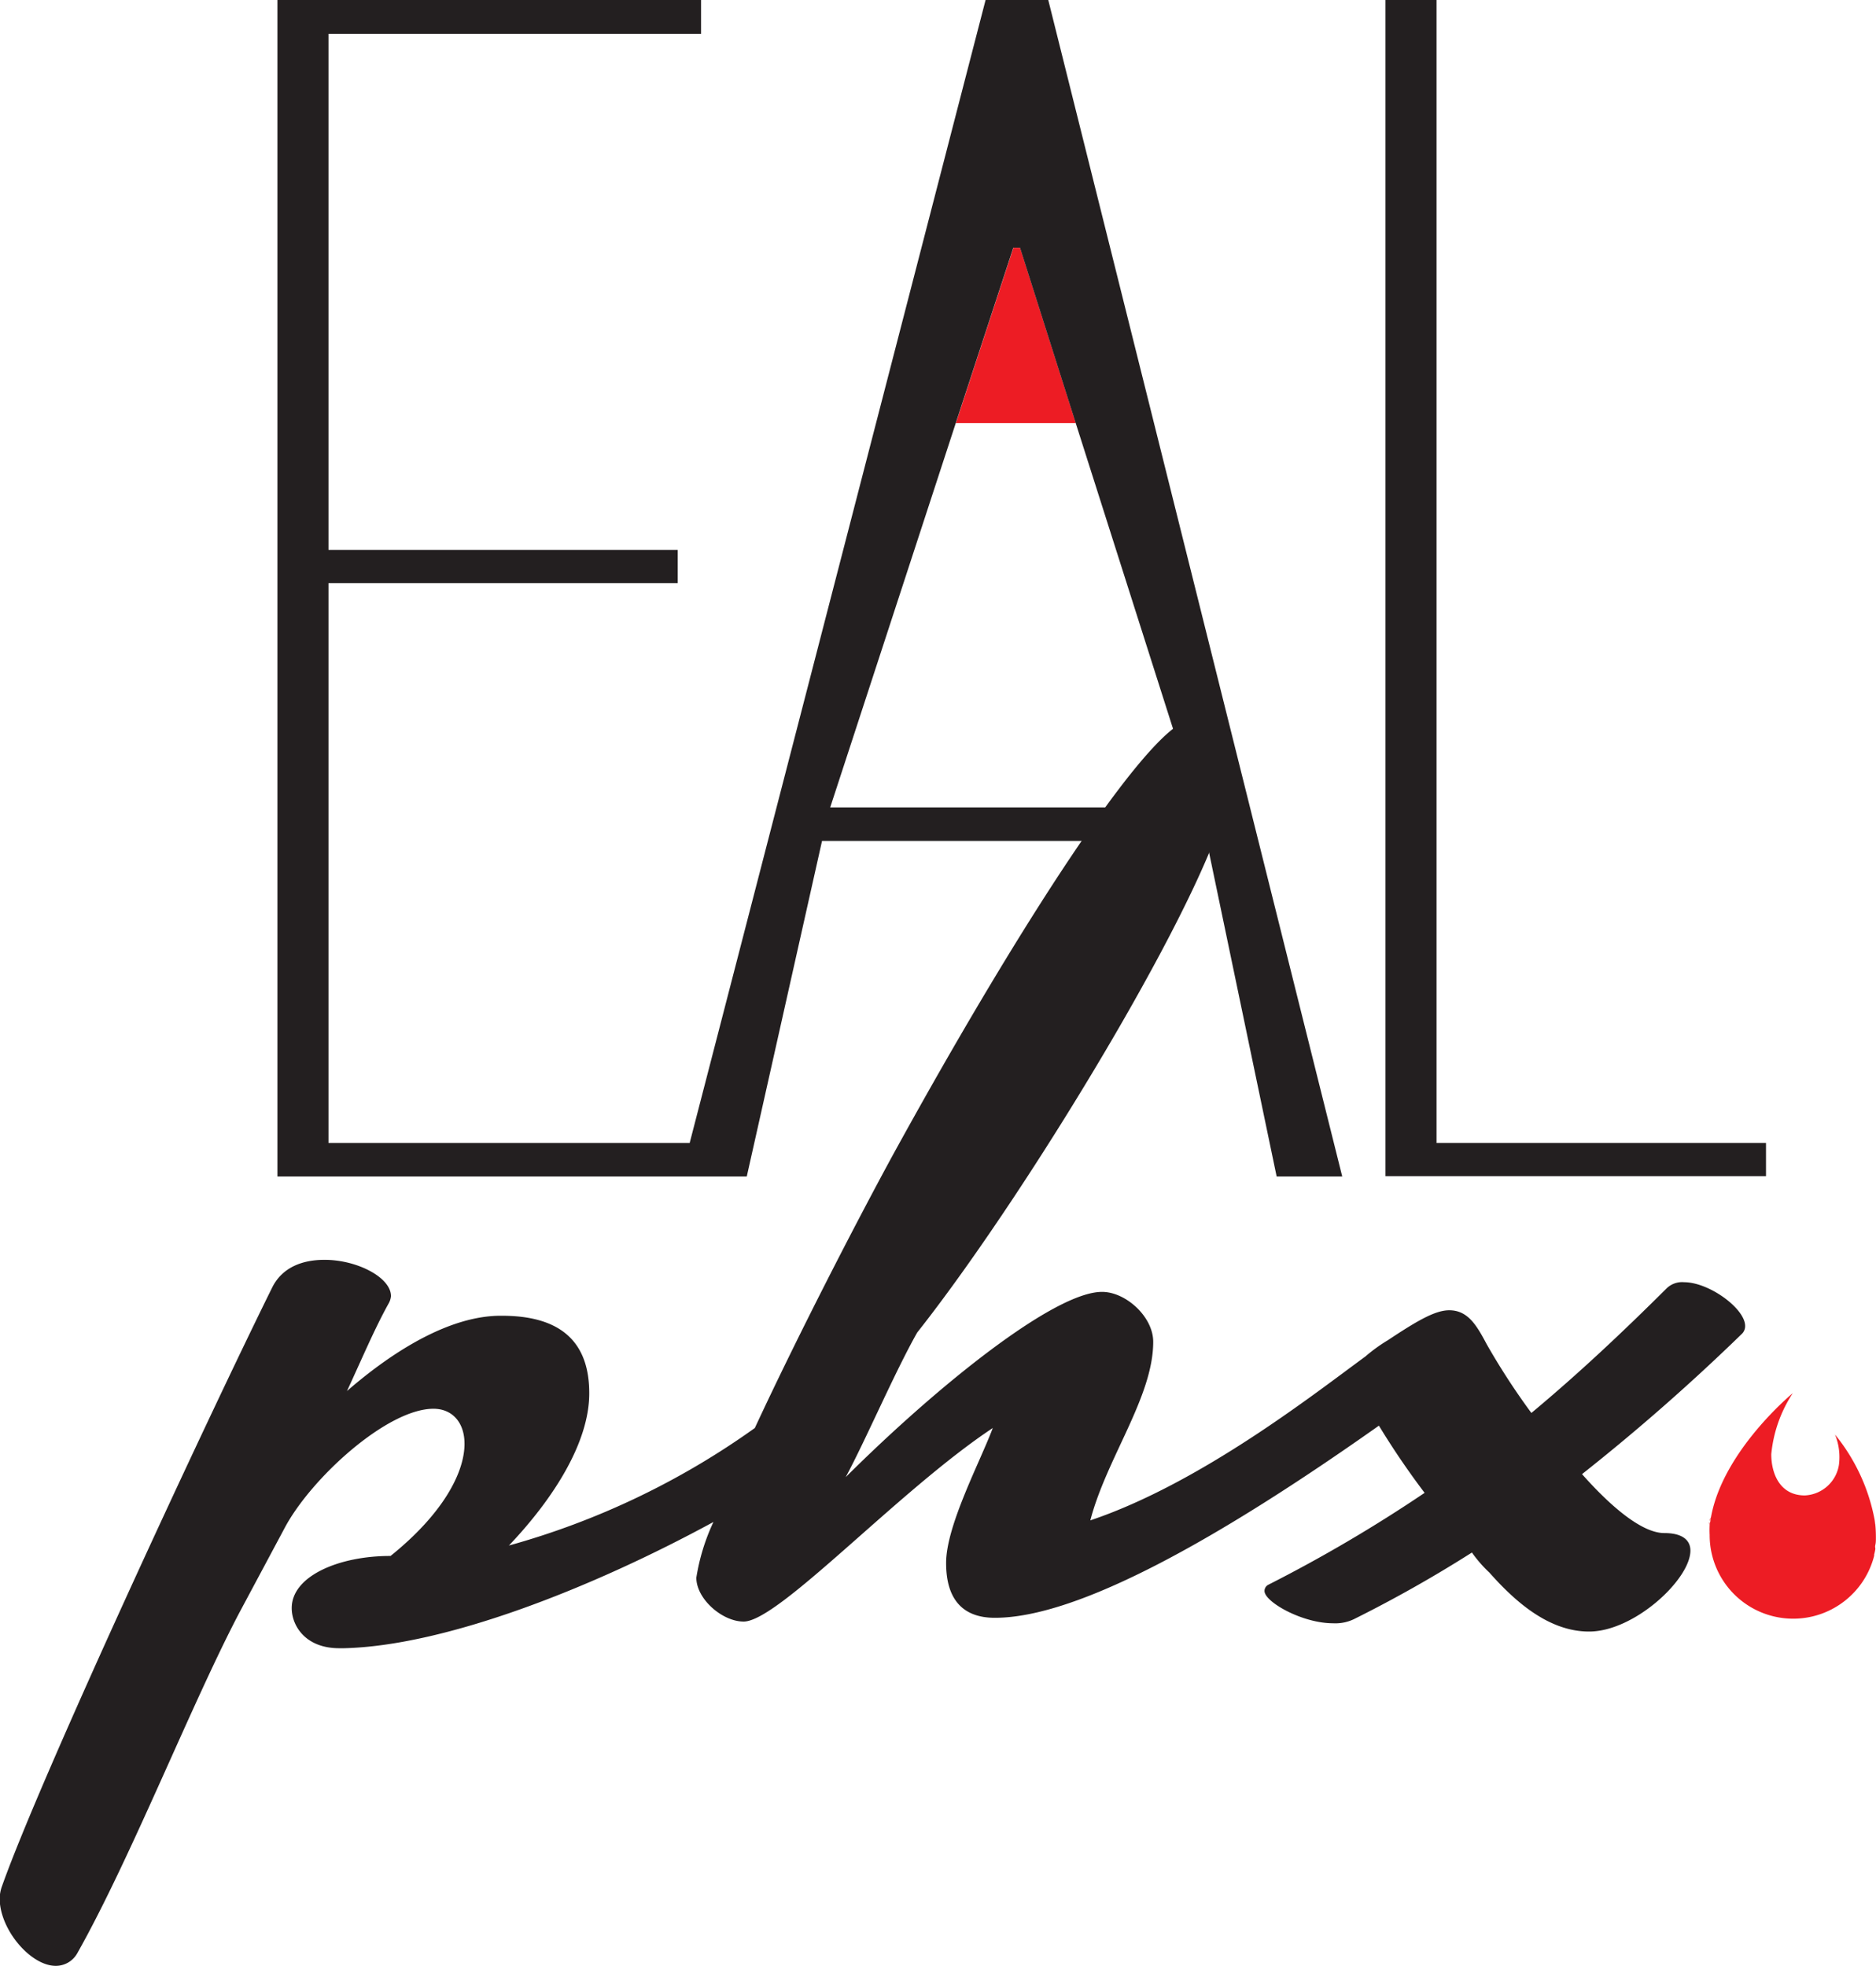 <svg id="Layer_1" data-name="Layer 1" xmlns="http://www.w3.org/2000/svg" viewBox="0 0 174.47 182.84"><defs><style>.cls-1{fill:#231f20;}.cls-2{fill:none;}.cls-3{fill:#ed1c24;}</style></defs><title>logo_EALphx</title><path class="cls-1" d="M259.37,212.6a193.42,193.42,0,0,1-14.9,13.08c2.66,3,5.56,5.48,7.65,5.48,1.74,0,2.43.7,2.43,1.63,0,2.68-5.24,7.54-9.43,7.53-3.83,0-7-2.93-9.27-5.49a12,12,0,0,1-1.62-1.86,120.81,120.81,0,0,1-10.82,6.12,4,4,0,0,1-2.09.46c-2.9,0-6.38-2-6.38-3a.65.65,0,0,1,.35-.58,135.77,135.77,0,0,0,14.54-8.55,73.79,73.79,0,0,1-4.25-6.25c-14.84,10.49-28,17.89-35.73,17.87-2.9,0-4.53-1.64-4.52-5.12s3.17-9.4,4.34-12.53c-8.73,5.78-19.91,18-23.17,18-2,0-4.4-2.11-4.4-4.08a19.35,19.35,0,0,1,1.59-5.18c-11.37,6.19-25,11.52-34.35,11.74h-.46c-3.14,0-4.41-2.1-4.41-3.73,0-3,4.43-4.86,9.19-4.85,4.89-3.93,6.88-7.76,6.88-10.43,0-2-1.15-3.26-2.89-3.26-4.3,0-11.4,6.47-13.85,11.11l-4.09,7.65c-4.43,8.35-10.17,23-15.19,31.89a2.28,2.28,0,0,1-2,1.16c-2.33,0-5.22-3.38-5.21-6.29a3.62,3.62,0,0,1,.23-1.16c3.63-10.21,18.82-42.91,25.13-55.67.94-1.85,2.8-2.55,4.88-2.54,3,0,6.16,1.64,6.15,3.38a1.7,1.7,0,0,1-.23.7c-1.29,2.32-2.46,5.1-3.86,8.12,4.54-3.94,9.78-7.06,14.42-7,5.23,0,8.12,2.23,8.11,7.22,0,4.53-3.28,9.74-7.47,14.15a72.76,72.76,0,0,0,22.87-10.93c4-8.61,9.4-19.08,12.88-25.47,13.19-24,24.37-40.34,27.64-40.34,2.2,0,3.59,3.5,3.58,5.93,0,7-18.11,37.23-29,51-2.1,3.71-4.79,10-6.65,13.45,8.61-8.57,19.44-17.25,23.85-17.23,2.21,0,4.76,2.33,4.75,4.65,0,5.11-4.33,10.79-5.85,16.6,10.32-3.47,21-11.9,25.58-15.24a15,15,0,0,1,2.1-1.52c2.8-1.86,4.42-2.78,5.7-2.78,1.74,0,2.55,1.4,3.48,3.15a65.27,65.27,0,0,0,4.16,6.4c4.31-3.59,8.38-7.41,12.57-11.58a2.06,2.06,0,0,1,1.63-.58c2.33,0,5.69,2.46,5.68,4.08A1,1,0,0,1,259.37,212.6Z" transform="translate(-97.34 -88.58)"/><polygon class="cls-2" points="111.43 75.1 77.22 75.1 88.9 39.35 100.05 39.35 111.43 75.1"/><polygon class="cls-3" points="100.05 39.35 88.9 39.35 94.25 23.04 94.87 23.04 100.05 39.35"/><path class="cls-1" d="M194.83,88.58H189L161.48,194.88H127.89V142.81h32.48v-3.09H127.89v-48h34.65V88.58h-39.4V198h43.65l7-31.21h35.77L216.07,198h6.1Zm-20.28,75.09,11.68-35.75,5.35-16.31h.62l5.18,16.31,11.38,35.75Z" transform="translate(-97.34 -88.58)"/><polygon class="cls-1" points="133.6 106.3 133.6 0 128.85 0 128.85 109.39 164.24 109.39 164.24 106.3 133.6 106.3"/><path class="cls-3" d="M271.81,231.33c0,.06,0,.12,0,.18a11.66,11.66,0,0,0-.13-1.63A8.59,8.59,0,0,1,271.81,231.33Z" transform="translate(-97.34 -88.58)"/><path class="cls-3" d="M256.35,230.13c0-.14,0-.28.07-.42C256.39,229.85,256.37,230,256.35,230.13Z" transform="translate(-97.34 -88.58)"/><path class="cls-3" d="M256.3,230.41s0,0,0,0,0-.21,0-.31C256.34,230.23,256.31,230.32,256.3,230.41Z" transform="translate(-97.34 -88.58)"/><path class="cls-3" d="M271.8,231.51s0,.07,0,.1c0,.22,0,.44-.05.65s0,.26,0,.38a4.64,4.64,0,0,1-.11.51l0,.12a7.77,7.77,0,0,1-15.3-1.94,8.7,8.7,0,0,1,0-.89c0-.1,0-.21.05-.31s0-.28.07-.42c1.1-6.21,7.61-11.56,7.61-11.56a12.48,12.48,0,0,0-2,5.68c0,1.71.74,3.83,3.12,3.83a3.37,3.37,0,0,0,3.17-2.83A5.57,5.57,0,0,0,268,222a17.7,17.7,0,0,1,3.68,7.92A11.66,11.66,0,0,1,271.8,231.51Z" transform="translate(-97.34 -88.58)"/></svg>
